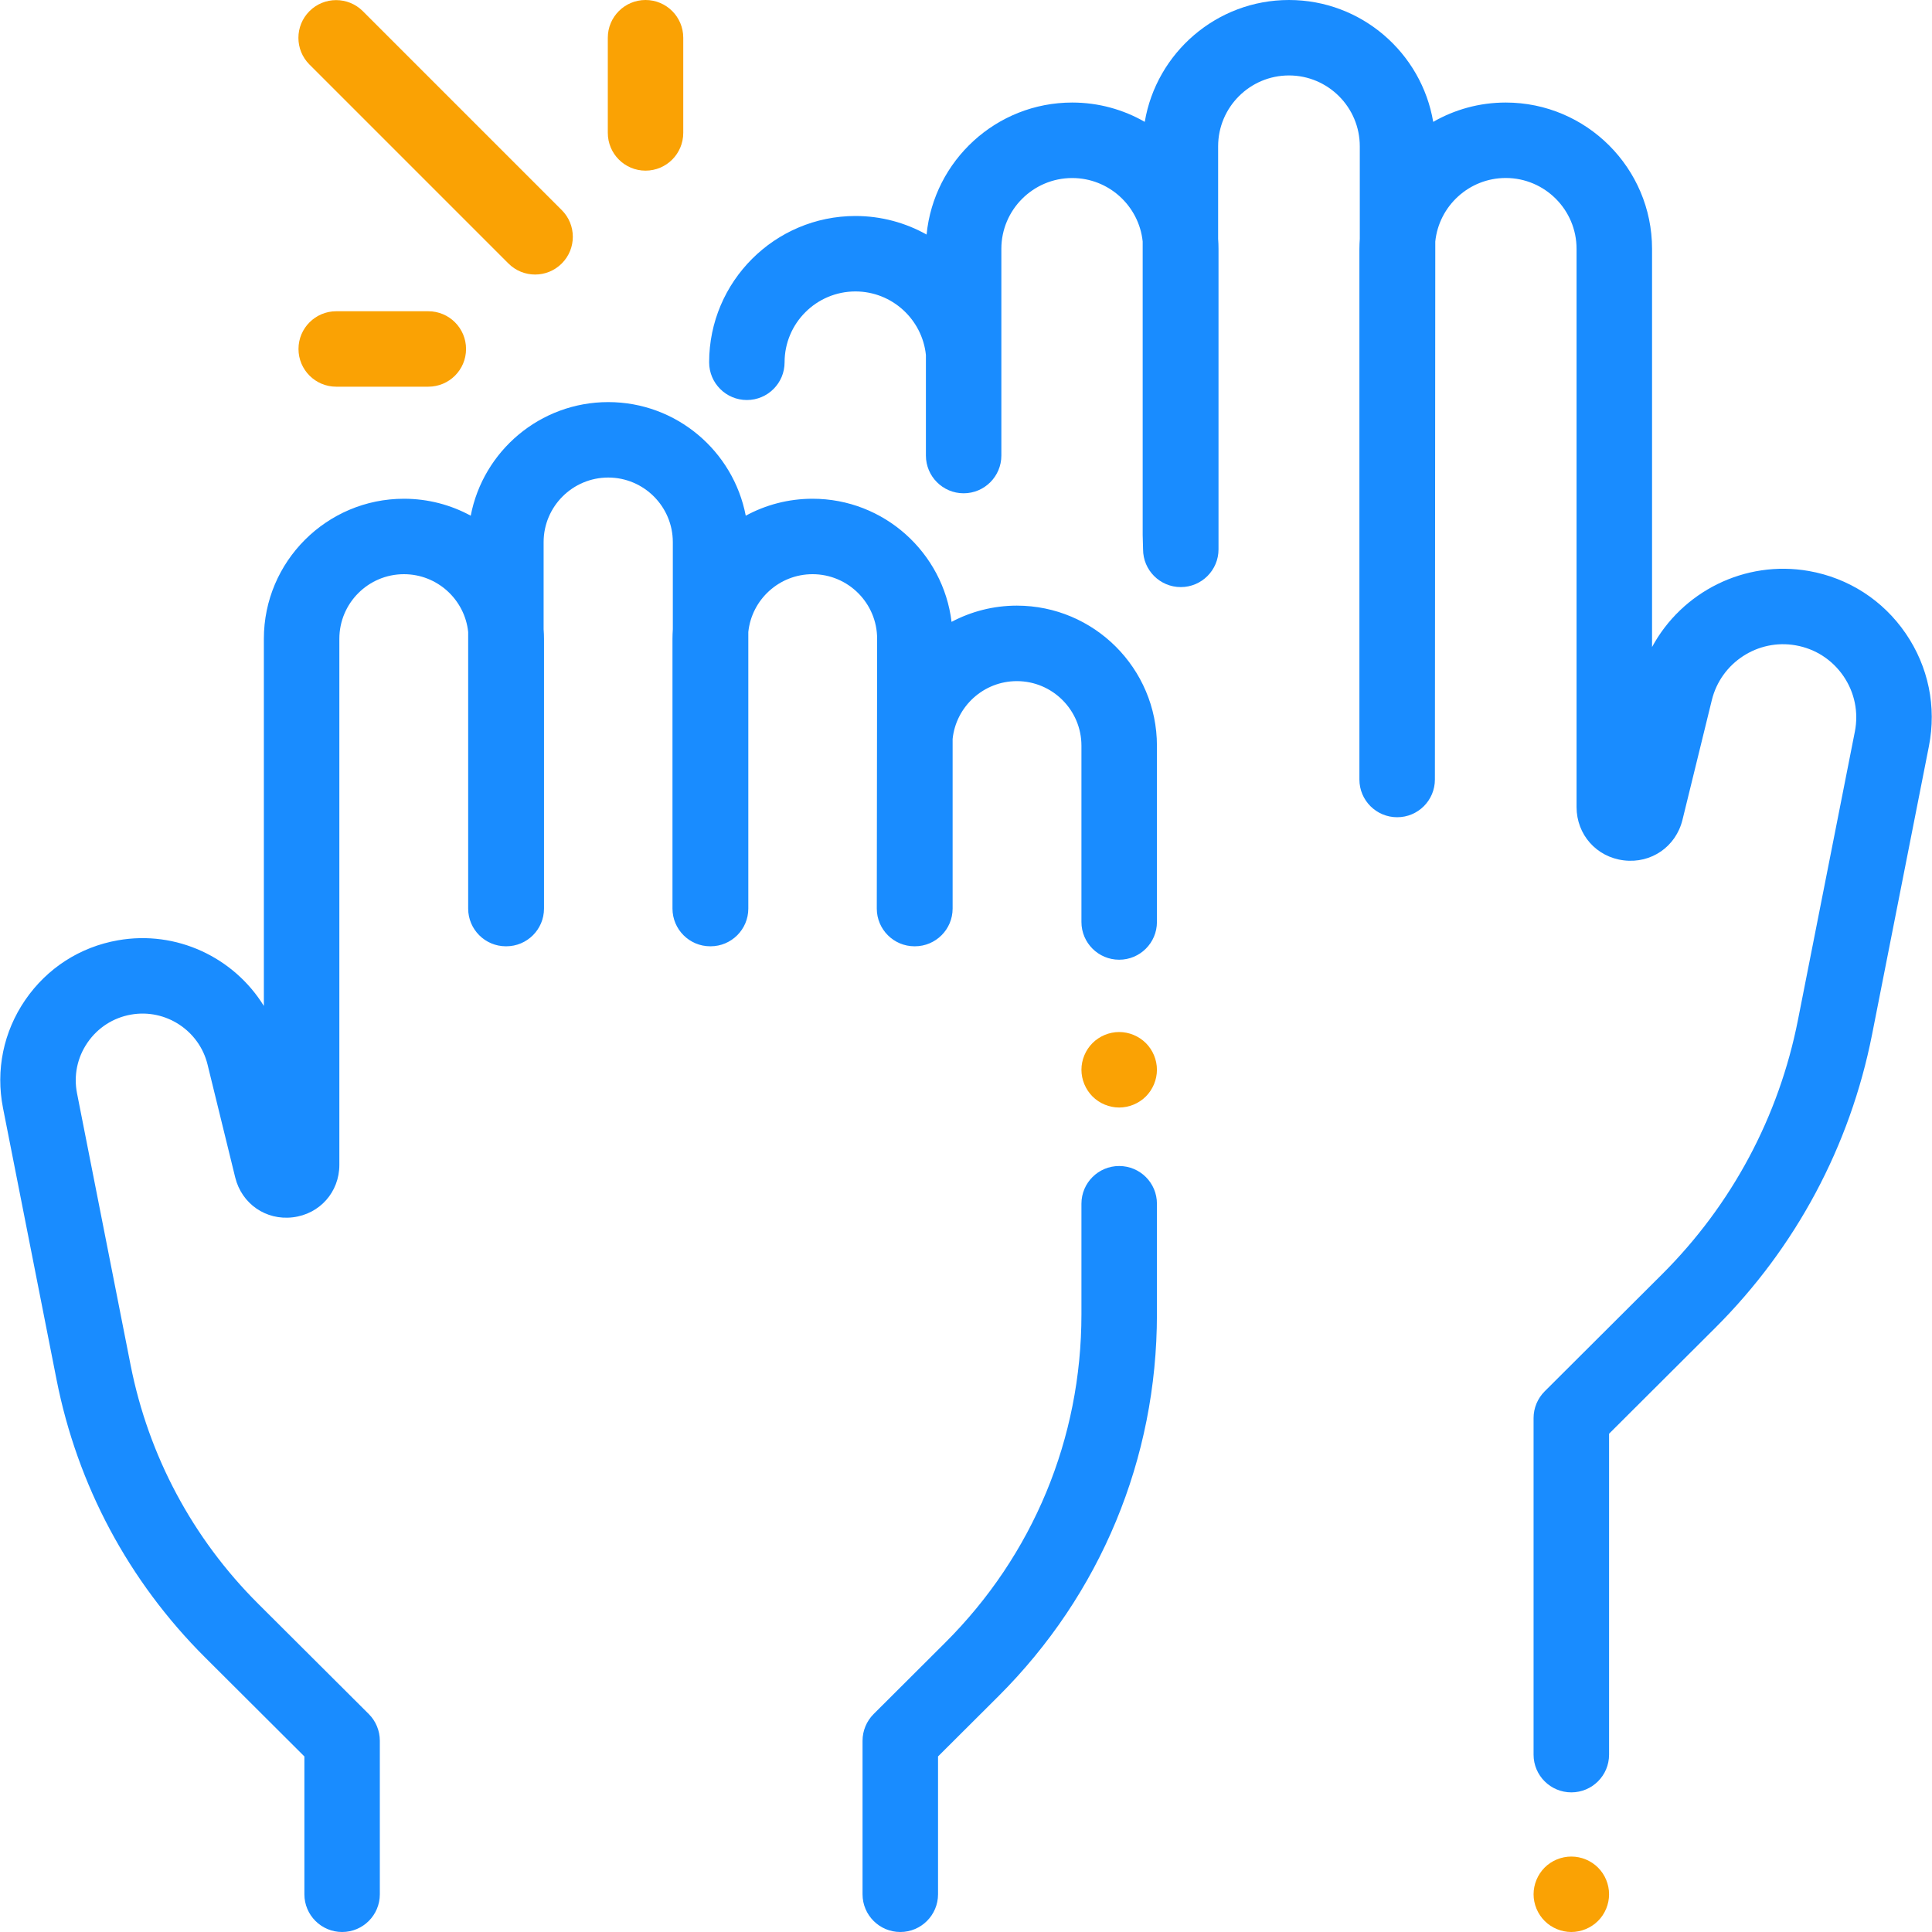 <?xml version="1.0" encoding="UTF-8"?>
<svg width="40px" height="40px" viewBox="0 0 40 40" version="1.1" xmlns="http://www.w3.org/2000/svg" xmlns:xlink="http://www.w3.org/1999/xlink">
    <title>Icon illustration: Join the Community</title>
    <g id="Icon_40px_JoinCommunity" stroke="none" stroke-width="1" fill="none" fill-rule="evenodd">
        <g id="Group-12-Copy">
            <rect id="Rectangle" fill-rule="nonzero" x="0" y="0" width="40" height="40"></rect>
            <g id="high-five">
                <path d="M33.085,38.666 C32.939,38.521 32.739,38.438 32.532,38.438 C32.327,38.438 32.125,38.521 31.98,38.666 C31.835,38.812 31.751,39.013 31.751,39.219 C31.751,39.424 31.835,39.626 31.98,39.771 C32.125,39.916 32.327,40 32.532,40 C32.738,40 32.939,39.916 33.085,39.771 C33.231,39.626 33.314,39.424 33.314,39.219 C33.314,39.013 33.231,38.812 33.085,38.666 Z" id="Path" fill="#FAA204"></path>
                <path d="M39.455,13.114 C38.983,12.425 38.271,11.967 37.45,11.822 C36.12,11.588 34.82,12.254 34.204,13.396 L34.204,5.152 C34.204,3.482 32.845,2.123 31.175,2.123 C30.628,2.123 30.116,2.269 29.673,2.523 C29.431,1.093 28.185,0 26.687,0 C25.189,0 23.942,1.093 23.701,2.523 C23.258,2.269 22.745,2.123 22.199,2.123 C20.629,2.123 19.334,3.324 19.184,4.856 C18.748,4.612 18.246,4.472 17.711,4.472 C16.041,4.472 14.682,5.831 14.682,7.501 C14.682,7.933 15.032,8.282 15.463,8.282 C15.894,8.282 16.244,7.933 16.244,7.501 C16.244,6.692 16.902,6.034 17.711,6.034 C18.468,6.034 19.093,6.612 19.17,7.349 L19.17,9.432 C19.17,9.863 19.52,10.213 19.951,10.213 C20.382,10.213 20.732,9.863 20.732,9.432 L20.732,5.152 C20.732,4.344 21.39,3.686 22.199,3.686 C22.956,3.686 23.581,4.263 23.658,5 L23.658,11.078 C23.658,11.114 23.666,11.374 23.666,11.374 C23.666,11.805 24.015,12.155 24.447,12.155 C24.878,12.155 25.228,11.805 25.228,11.374 L25.228,5.152 C25.228,5.082 25.225,5.013 25.22,4.944 L25.22,3.029 C25.22,2.22 25.878,1.562 26.687,1.562 C27.495,1.562 28.153,2.22 28.153,3.029 L28.153,4.944 C28.149,5.013 28.145,5.082 28.145,5.152 L28.145,16.139 C28.145,16.571 28.495,16.92 28.927,16.92 C29.358,16.92 29.708,16.571 29.708,16.139 L29.716,5 C29.792,4.263 30.417,3.685 31.175,3.685 C31.983,3.685 32.641,4.343 32.641,5.152 L32.641,16.709 C32.641,17.28 33.053,17.745 33.62,17.813 C34.187,17.882 34.698,17.529 34.834,16.973 L35.442,14.493 C35.632,13.72 36.394,13.222 37.178,13.361 C37.583,13.432 37.933,13.658 38.166,13.997 C38.398,14.336 38.482,14.744 38.403,15.147 L37.225,21.116 C36.83,23.12 35.857,24.941 34.411,26.383 L31.981,28.806 C31.834,28.953 31.751,29.152 31.751,29.359 L31.751,36.328 C31.751,36.76 32.101,37.109 32.533,37.109 C32.964,37.109 33.314,36.76 33.314,36.328 L33.314,29.684 L35.515,27.489 C37.181,25.827 38.303,23.728 38.759,21.419 L39.936,15.45 C40.097,14.631 39.926,13.802 39.455,13.114 Z" id="Path" fill="#198CFF"></path>
                <path d="M23.171,24.141 C22.74,24.141 22.39,24.49 22.39,24.922 L22.39,27.213 C22.39,29.783 21.388,32.197 19.568,34.011 L18.088,35.487 C17.941,35.634 17.858,35.833 17.858,36.041 L17.858,39.219 C17.858,39.65 18.208,40 18.64,40 C19.071,40 19.421,39.65 19.421,39.219 L19.421,36.365 L20.672,35.118 C22.787,33.008 23.953,30.201 23.953,27.213 L23.953,24.922 C23.953,24.49 23.603,24.141 23.171,24.141 Z" id="Path" fill="#198CFF"></path>
                <path d="M23.724,21.596 C23.578,21.451 23.377,21.367 23.171,21.367 C22.966,21.367 22.764,21.451 22.619,21.596 C22.474,21.741 22.39,21.943 22.39,22.148 C22.39,22.354 22.474,22.555 22.619,22.701 C22.764,22.846 22.966,22.93 23.171,22.93 C23.377,22.93 23.578,22.846 23.724,22.701 C23.869,22.555 23.953,22.354 23.953,22.148 C23.953,21.943 23.869,21.741 23.724,21.596 Z" id="Path" fill="#FAA204"></path>
                <path d="M21.053,12.539 C20.565,12.539 20.105,12.661 19.701,12.875 C19.527,11.441 18.303,10.326 16.823,10.326 C16.323,10.326 15.851,10.453 15.44,10.677 C15.183,9.339 14.005,8.325 12.593,8.325 C11.181,8.325 10.002,9.339 9.746,10.677 C9.334,10.453 8.863,10.326 8.363,10.326 C6.764,10.326 5.463,11.626 5.463,13.226 L5.463,20.827 C4.845,19.825 3.656,19.253 2.441,19.468 C1.655,19.606 0.974,20.045 0.522,20.704 C0.071,21.362 -0.092,22.156 0.062,22.939 L1.171,28.565 C1.602,30.751 2.664,32.737 4.241,34.31 L6.302,36.365 L6.302,39.219 C6.302,39.65 6.652,40 7.083,40 C7.515,40 7.864,39.65 7.864,39.219 L7.864,36.041 C7.864,35.833 7.782,35.634 7.635,35.487 L5.344,33.203 C3.988,31.851 3.075,30.142 2.704,28.263 L1.595,22.637 C1.522,22.269 1.599,21.896 1.811,21.587 C2.023,21.278 2.343,21.071 2.713,21.006 C3.428,20.88 4.124,21.334 4.297,22.04 L4.87,24.378 C5.004,24.923 5.505,25.271 6.063,25.203 C6.621,25.136 7.026,24.679 7.026,24.117 L7.026,13.225 C7.026,12.488 7.626,11.888 8.363,11.888 C9.053,11.888 9.623,12.413 9.693,13.085 L9.693,18.811 C9.693,19.242 10.043,19.592 10.474,19.592 C10.475,19.592 10.477,19.592 10.478,19.592 C10.479,19.592 10.48,19.592 10.482,19.592 C10.913,19.592 11.263,19.242 11.263,18.811 L11.263,13.225 C11.263,13.159 11.26,13.093 11.255,13.028 L11.255,11.224 C11.255,10.487 11.855,9.887 12.593,9.887 C13.33,9.887 13.93,10.487 13.93,11.224 L13.93,13.028 C13.926,13.093 13.923,13.159 13.923,13.225 L13.923,18.811 C13.923,19.242 14.273,19.592 14.704,19.592 C14.705,19.592 14.707,19.592 14.708,19.592 C14.709,19.592 14.71,19.592 14.712,19.592 C15.143,19.592 15.493,19.242 15.493,18.811 L15.493,13.085 C15.563,12.413 16.133,11.888 16.823,11.888 C17.56,11.888 18.16,12.488 18.16,13.225 L18.153,18.811 C18.153,19.242 18.503,19.592 18.934,19.592 C18.935,19.592 18.936,19.592 18.938,19.592 C18.939,19.592 18.94,19.592 18.941,19.592 C19.373,19.592 19.723,19.242 19.723,18.811 L19.723,15.299 C19.793,14.627 20.363,14.102 21.053,14.102 C21.79,14.102 22.39,14.702 22.39,15.439 L22.39,19.089 C22.39,19.52 22.74,19.87 23.171,19.87 C23.603,19.87 23.953,19.52 23.953,19.089 L23.953,15.439 C23.953,13.84 22.652,12.539 21.053,12.539 Z" id="Path" fill="#198CFF"></path>
                <path d="M11.631,4.35 L7.512,0.231 C7.206,-0.074 6.712,-0.074 6.407,0.231 C6.102,0.536 6.102,1.031 6.407,1.336 L10.526,5.455 C10.679,5.608 10.879,5.684 11.079,5.684 C11.278,5.684 11.478,5.608 11.631,5.455 C11.936,5.15 11.936,4.655 11.631,4.35 Z" id="Path" fill="#FAA204"></path>
                <path d="M8.867,6.444 L6.961,6.444 C6.53,6.444 6.18,6.794 6.18,7.225 C6.18,7.657 6.53,8.006 6.961,8.006 L8.867,8.006 C9.299,8.006 9.649,7.657 9.649,7.225 C9.649,6.794 9.299,6.444 8.867,6.444 Z" id="Path" fill="#FAA204"></path>
                <path d="M13.365,0 C12.934,0 12.584,0.35 12.584,0.781 L12.584,2.751 C12.584,3.183 12.934,3.533 13.365,3.533 C13.797,3.533 14.146,3.183 14.146,2.751 L14.146,0.781 C14.146,0.35 13.797,0 13.365,0 Z" id="Path" fill="#FAA204"></path>
            </g>
        </g>
    </g>
</svg>
